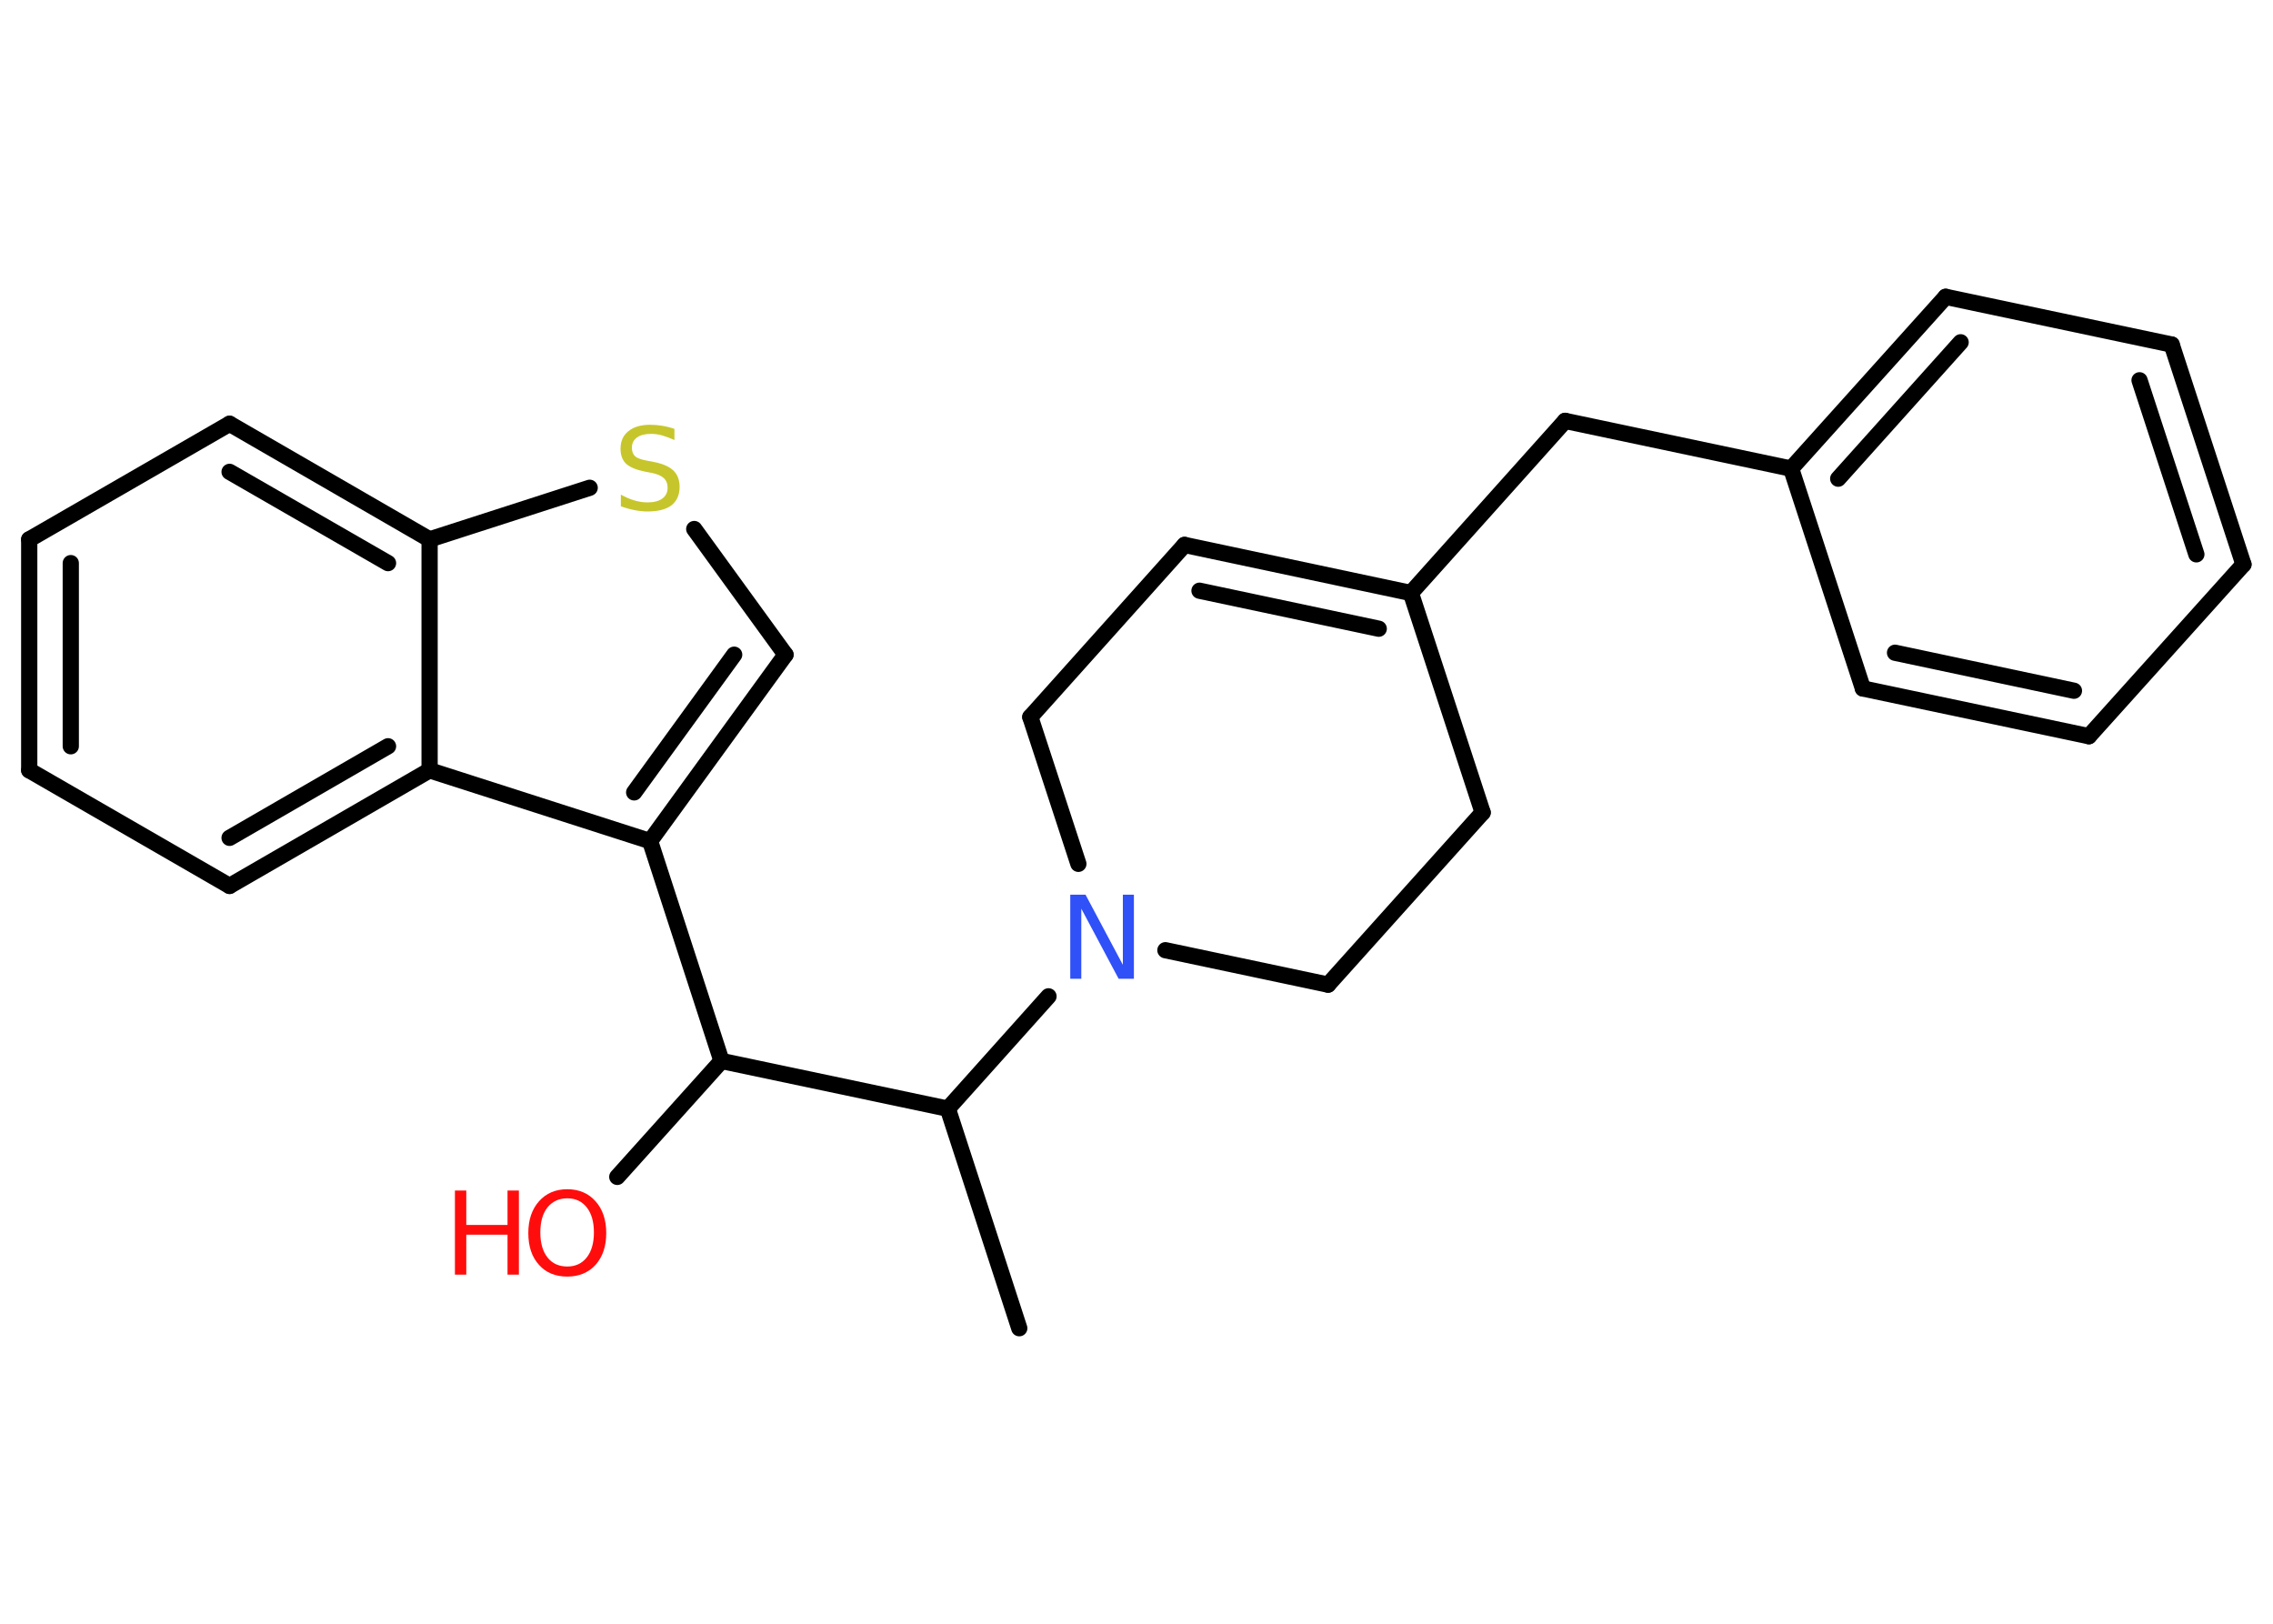 <?xml version='1.0' encoding='UTF-8'?>
<!DOCTYPE svg PUBLIC "-//W3C//DTD SVG 1.1//EN" "http://www.w3.org/Graphics/SVG/1.1/DTD/svg11.dtd">
<svg version='1.2' xmlns='http://www.w3.org/2000/svg' xmlns:xlink='http://www.w3.org/1999/xlink' width='70.0mm' height='50.0mm' viewBox='0 0 70.0 50.0'>
  <desc>Generated by the Chemistry Development Kit (http://github.com/cdk)</desc>
  <g stroke-linecap='round' stroke-linejoin='round' stroke='#000000' stroke-width='.5' fill='#FF0D0D'>
    <rect x='.0' y='.0' width='70.0' height='50.0' fill='#FFFFFF' stroke='none'/>
    <g id='mol1' class='mol'>
      <line id='mol1bnd1' class='bond' x1='31.39' y1='40.9' x2='29.19' y2='34.14'/>
      <line id='mol1bnd2' class='bond' x1='29.19' y1='34.14' x2='22.22' y2='32.67'/>
      <line id='mol1bnd3' class='bond' x1='22.22' y1='32.67' x2='19.01' y2='36.24'/>
      <line id='mol1bnd4' class='bond' x1='22.22' y1='32.67' x2='20.02' y2='25.9'/>
      <g id='mol1bnd5' class='bond'>
        <line x1='20.02' y1='25.9' x2='24.19' y2='20.16'/>
        <line x1='19.53' y1='24.4' x2='22.61' y2='20.16'/>
      </g>
      <line id='mol1bnd6' class='bond' x1='24.19' y1='20.16' x2='21.38' y2='16.29'/>
      <line id='mol1bnd7' class='bond' x1='18.16' y1='15.02' x2='13.23' y2='16.61'/>
      <g id='mol1bnd8' class='bond'>
        <line x1='13.23' y1='16.61' x2='7.07' y2='13.05'/>
        <line x1='11.95' y1='17.34' x2='7.07' y2='14.53'/>
      </g>
      <line id='mol1bnd9' class='bond' x1='7.07' y1='13.05' x2='.9' y2='16.61'/>
      <g id='mol1bnd10' class='bond'>
        <line x1='.9' y1='16.61' x2='.9' y2='23.72'/>
        <line x1='2.18' y1='17.34' x2='2.18' y2='22.98'/>
      </g>
      <line id='mol1bnd11' class='bond' x1='.9' y1='23.72' x2='7.07' y2='27.28'/>
      <g id='mol1bnd12' class='bond'>
        <line x1='7.07' y1='27.28' x2='13.23' y2='23.72'/>
        <line x1='7.07' y1='25.8' x2='11.95' y2='22.98'/>
      </g>
      <line id='mol1bnd13' class='bond' x1='20.02' y1='25.9' x2='13.23' y2='23.72'/>
      <line id='mol1bnd14' class='bond' x1='13.23' y1='16.61' x2='13.23' y2='23.72'/>
      <line id='mol1bnd15' class='bond' x1='29.19' y1='34.14' x2='32.29' y2='30.68'/>
      <line id='mol1bnd16' class='bond' x1='33.21' y1='26.6' x2='31.73' y2='22.08'/>
      <line id='mol1bnd17' class='bond' x1='31.73' y1='22.08' x2='36.48' y2='16.78'/>
      <g id='mol1bnd18' class='bond'>
        <line x1='43.45' y1='18.26' x2='36.48' y2='16.78'/>
        <line x1='42.46' y1='19.36' x2='36.94' y2='18.19'/>
      </g>
      <line id='mol1bnd19' class='bond' x1='43.45' y1='18.26' x2='48.2' y2='12.96'/>
      <line id='mol1bnd20' class='bond' x1='48.2' y1='12.96' x2='55.16' y2='14.43'/>
      <g id='mol1bnd21' class='bond'>
        <line x1='59.92' y1='9.14' x2='55.16' y2='14.43'/>
        <line x1='60.38' y1='10.54' x2='56.61' y2='14.74'/>
      </g>
      <line id='mol1bnd22' class='bond' x1='59.92' y1='9.14' x2='66.88' y2='10.61'/>
      <g id='mol1bnd23' class='bond'>
        <line x1='69.09' y1='17.38' x2='66.88' y2='10.61'/>
        <line x1='67.64' y1='17.07' x2='65.89' y2='11.71'/>
      </g>
      <line id='mol1bnd24' class='bond' x1='69.09' y1='17.38' x2='64.33' y2='22.67'/>
      <g id='mol1bnd25' class='bond'>
        <line x1='57.37' y1='21.2' x2='64.33' y2='22.67'/>
        <line x1='58.36' y1='20.1' x2='63.87' y2='21.27'/>
      </g>
      <line id='mol1bnd26' class='bond' x1='55.16' y1='14.43' x2='57.37' y2='21.2'/>
      <line id='mol1bnd27' class='bond' x1='43.45' y1='18.26' x2='45.66' y2='25.02'/>
      <line id='mol1bnd28' class='bond' x1='45.66' y1='25.02' x2='40.9' y2='30.32'/>
      <line id='mol1bnd29' class='bond' x1='35.89' y1='29.26' x2='40.9' y2='30.32'/>
      <g id='mol1atm4' class='atom'>
        <path d='M17.47 36.9q-.38 .0 -.61 .28q-.22 .28 -.22 .77q.0 .49 .22 .77q.22 .28 .61 .28q.38 .0 .6 -.28q.22 -.28 .22 -.77q.0 -.49 -.22 -.77q-.22 -.28 -.6 -.28zM17.47 36.62q.54 .0 .87 .37q.33 .37 .33 .98q.0 .61 -.33 .98q-.33 .36 -.87 .36q-.55 .0 -.87 -.36q-.33 -.36 -.33 -.98q.0 -.61 .33 -.98q.33 -.37 .87 -.37z' stroke='none'/>
        <path d='M14.01 36.66h.35v1.06h1.27v-1.06h.35v2.59h-.35v-1.23h-1.27v1.23h-.35v-2.59z' stroke='none'/>
      </g>
      <path id='mol1atm7' class='atom' d='M20.77 13.21v.34q-.2 -.09 -.37 -.14q-.18 -.05 -.34 -.05q-.29 .0 -.44 .11q-.16 .11 -.16 .32q.0 .17 .1 .26q.1 .09 .39 .14l.21 .04q.39 .08 .58 .26q.19 .19 .19 .5q.0 .37 -.25 .57q-.25 .19 -.74 .19q-.18 .0 -.39 -.04q-.21 -.04 -.43 -.12v-.36q.21 .12 .42 .18q.2 .06 .4 .06q.3 .0 .46 -.12q.16 -.12 .16 -.33q.0 -.19 -.12 -.3q-.12 -.11 -.38 -.16l-.21 -.04q-.39 -.08 -.57 -.24q-.17 -.17 -.17 -.46q.0 -.35 .24 -.54q.24 -.2 .67 -.2q.18 .0 .37 .03q.19 .03 .39 .1z' stroke='none' fill='#C6C62C'/>
      <path id='mol1atm14' class='atom' d='M32.96 27.55h.47l1.15 2.16v-2.16h.34v2.59h-.47l-1.15 -2.16v2.16h-.34v-2.59z' stroke='none' fill='#3050F8'/>
    </g>
  </g>
</svg>
